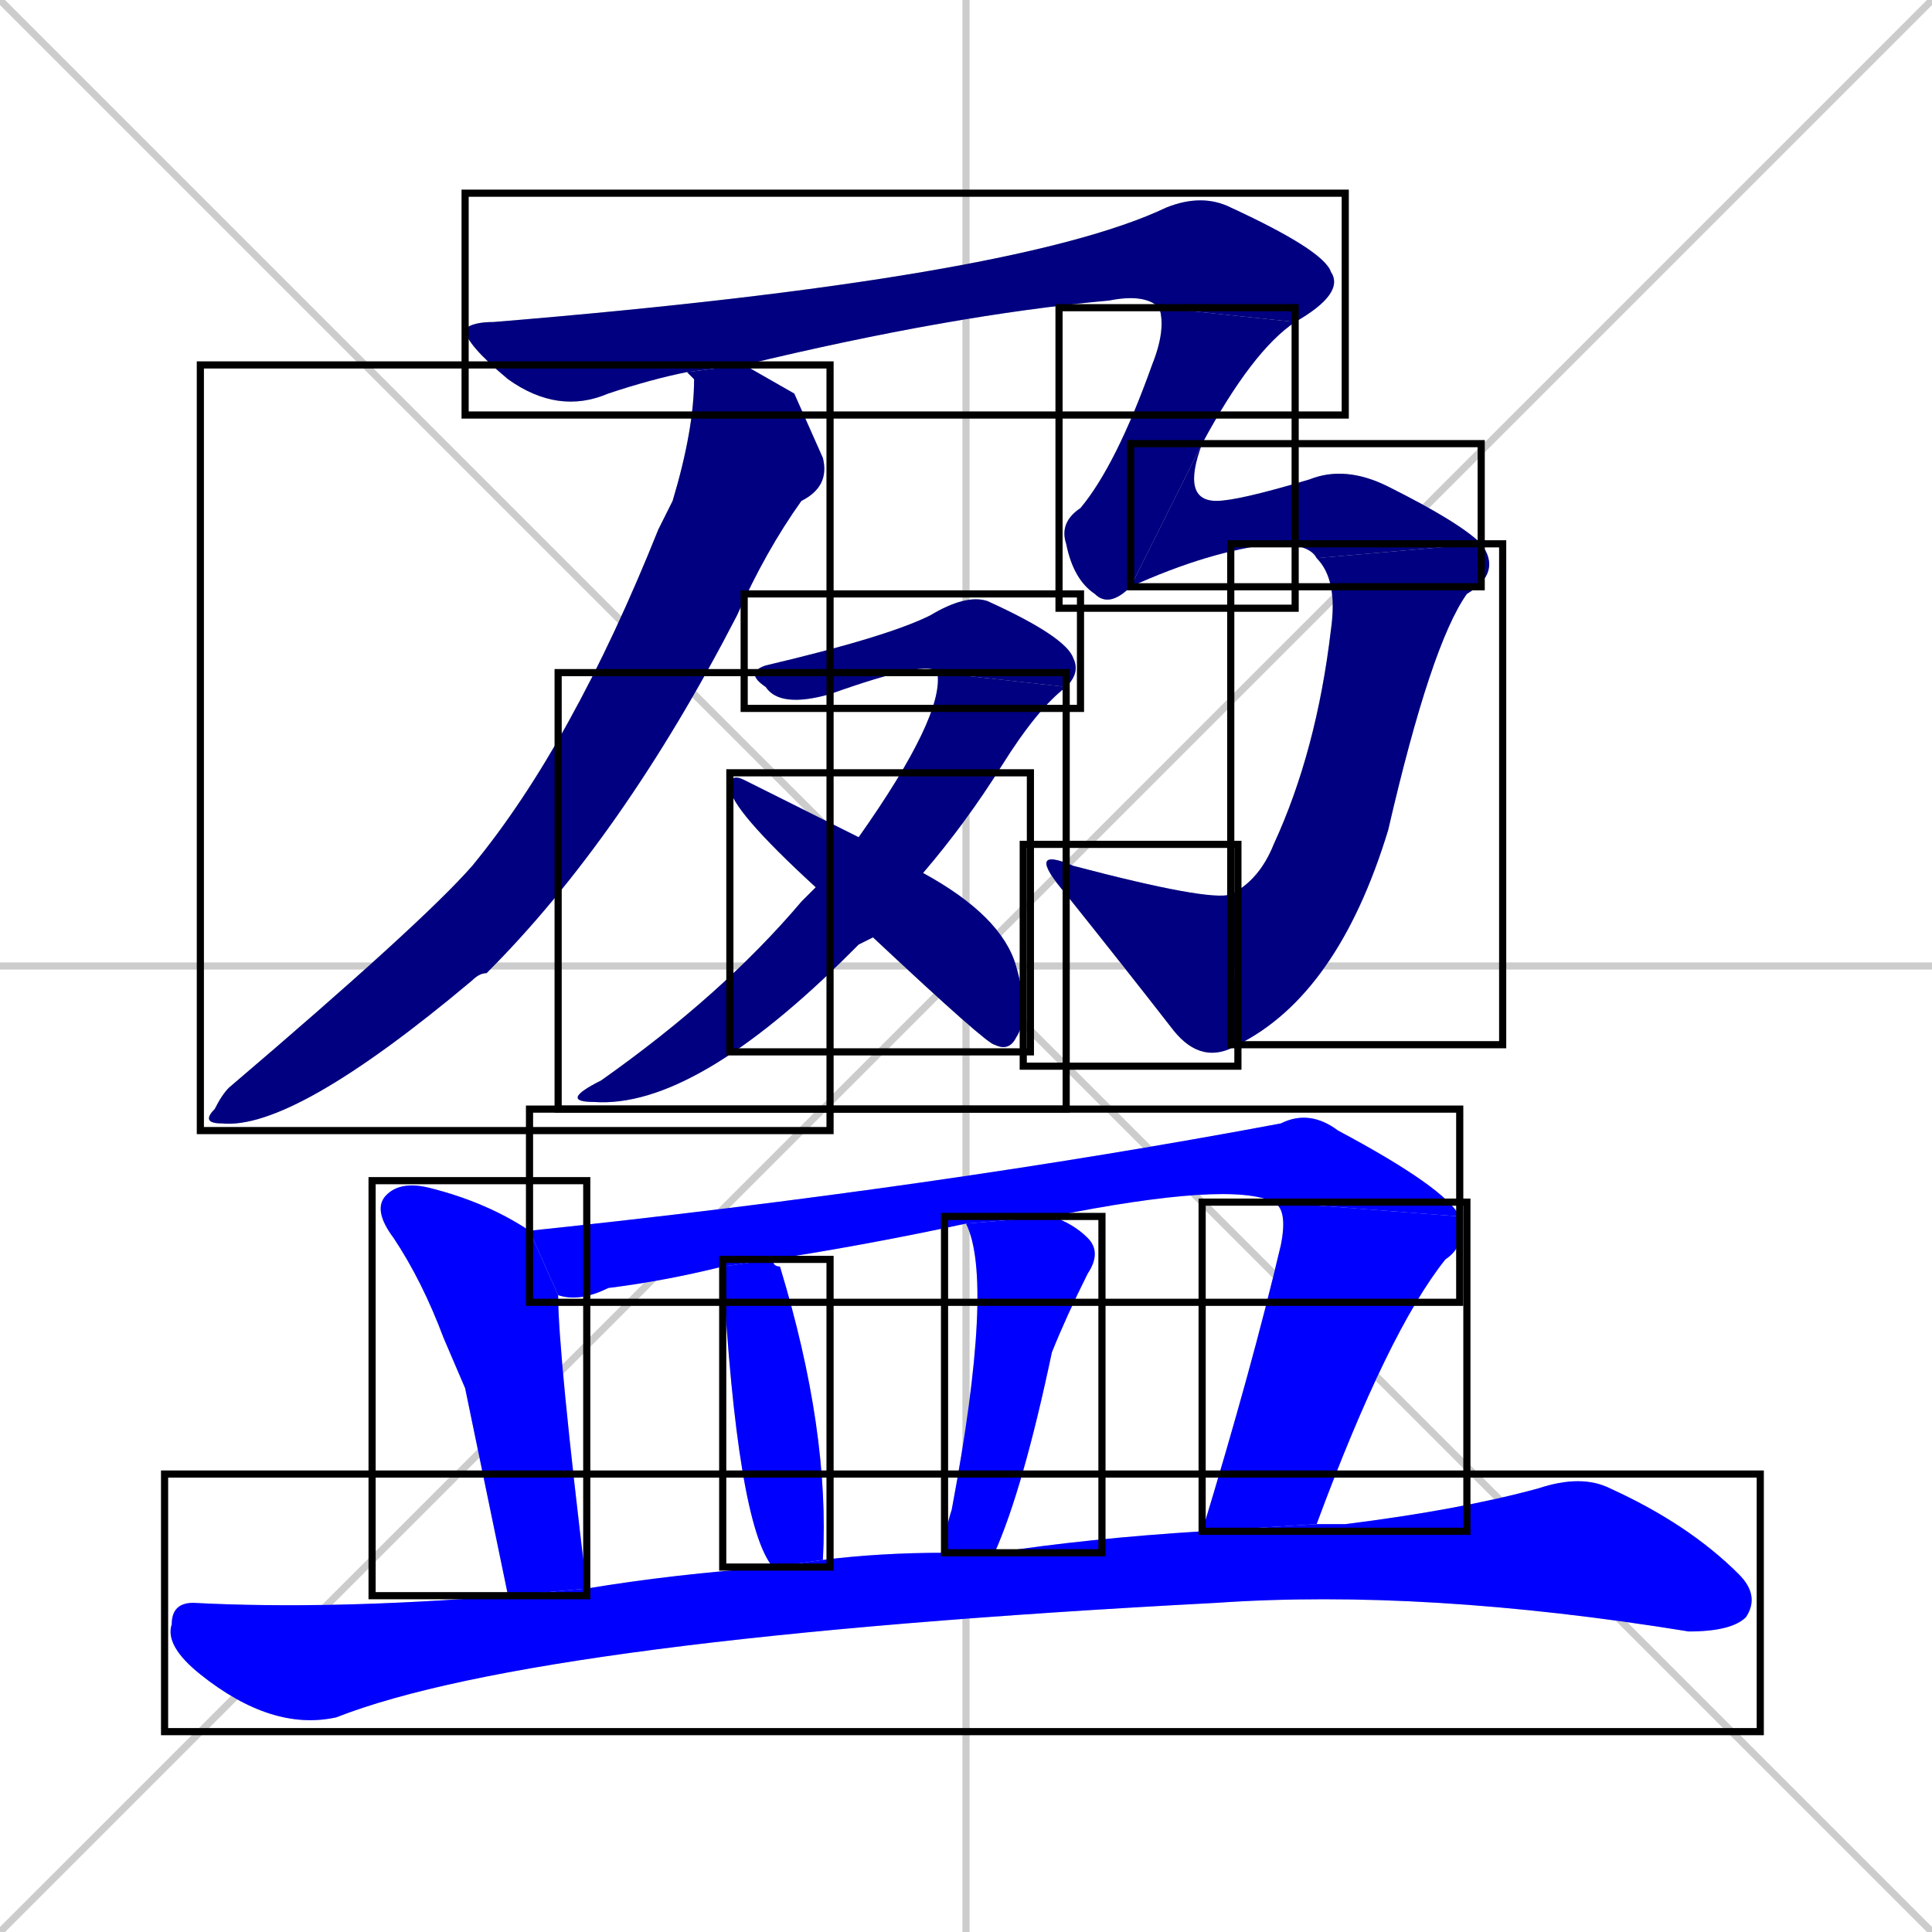 <svg xmlns="http://www.w3.org/2000/svg" xmlns:xlink="http://www.w3.org/1999/xlink" width="270" height="270"><defs><clipPath id="clip-mask-1"><use xlink:href="#rect-1" /></clipPath><clipPath id="clip-mask-2"><use xlink:href="#rect-2" /></clipPath><clipPath id="clip-mask-3"><use xlink:href="#rect-3" /></clipPath><clipPath id="clip-mask-4"><use xlink:href="#rect-4" /></clipPath><clipPath id="clip-mask-5"><use xlink:href="#rect-5" /></clipPath><clipPath id="clip-mask-6"><use xlink:href="#rect-6" /></clipPath><clipPath id="clip-mask-7"><use xlink:href="#rect-7" /></clipPath><clipPath id="clip-mask-8"><use xlink:href="#rect-8" /></clipPath><clipPath id="clip-mask-9"><use xlink:href="#rect-9" /></clipPath><clipPath id="clip-mask-10"><use xlink:href="#rect-10" /></clipPath><clipPath id="clip-mask-11"><use xlink:href="#rect-11" /></clipPath><clipPath id="clip-mask-12"><use xlink:href="#rect-12" /></clipPath><clipPath id="clip-mask-13"><use xlink:href="#rect-13" /></clipPath><clipPath id="clip-mask-14"><use xlink:href="#rect-14" /></clipPath><clipPath id="clip-mask-15"><use xlink:href="#rect-15" /></clipPath></defs><path d="M 0 0 L 270 270 M 270 0 L 0 270 M 135 0 L 135 270 M 0 135 L 270 135" stroke="#CCCCCC" /><path d="M 111 55 L 115 64 Q 116 68 112 70 Q 107 77 103 86 Q 87 117 68 136 Q 67 136 66 137 Q 41 158 31 157 Q 28 157 30 155 Q 31 153 32 152 Q 59 129 66 121 Q 80 104 92 74 Q 93 72 94 70 Q 97 60 97 53 L 96 52 L 104 51" fill="#CCCCCC"/><path d="M 96 52 Q 91 53 85 55 Q 78 58 71 53 Q 65 48 65 46 Q 66 45 69 45 Q 142 39 163 29 Q 168 27 172 29 Q 185 35 186 38 Q 188 41 181 45 L 162 43 Q 160 41 155 42 Q 133 44 104 51" fill="#CCCCCC"/><path d="M 181 45 Q 175 49 168 62 L 158 82 Q 155 85 153 83 Q 150 81 149 76 Q 148 73 151 71 Q 156 65 161 51 Q 163 46 162 43" fill="#CCCCCC"/><path d="M 168 62 Q 165 70 170 70 Q 173 70 183 67 Q 188 65 194 68 Q 204 73 207 76 L 184 78 Q 183 76 178 76 Q 169 77 158 82" fill="#CCCCCC"/><path d="M 207 76 Q 210 80 205 83 Q 200 90 194 116 Q 187 139 173 146 L 172 125 Q 176 123 178 118 Q 184 105 186 88 Q 187 81 184 78" fill="#CCCCCC"/><path d="M 173 146 Q 168 149 164 144 Q 157 135 149 125 Q 143 118 150 121 Q 169 126 172 125" fill="#CCCCCC"/><path d="M 131 94 Q 130 92 116 97 Q 109 99 107 96 Q 104 94 107 93 Q 124 89 130 86 Q 135 83 138 84 Q 149 89 150 92 Q 151 94 149 96" fill="#CCCCCC"/><path d="M 120 132 L 119 133 Q 97 155 83 154 Q 78 154 84 151 Q 101 139 112 126 Q 113 125 114 124 L 120 117 Q 132 100 131 94 L 149 96 Q 145 99 140 107 Q 135 115 129 122 L 122 131" fill="#CCCCCC"/><path d="M 114 124 Q 102 113 102 110 Q 102 108 104 109 Q 110 112 120 117 L 129 122 Q 140 128 142 135 Q 144 142 142 145 Q 141 147 139 146 Q 138 146 122 131" fill="#CCCCCC"/><path d="M 65 194 L 62 187 Q 59 179 55 173 Q 52 169 54 167 Q 56 165 60 166 Q 68 168 74 172 L 78 181 Q 78 189 82 222 L 71 223" fill="#CCCCCC"/><path d="M 74 172 Q 131 166 179 157 Q 183 155 187 158 Q 202 166 204 170 L 178 168 Q 172 165 147 170 L 135 171 Q 121 174 108 176 L 101 177 Q 93 179 85 180 Q 81 182 78 181" fill="#CCCCCC"/><path d="M 168 214 Q 175 191 179 174 Q 180 169 178 168 L 204 170 Q 205 174 202 176 Q 194 186 184 213" fill="#CCCCCC"/><path d="M 108 219 Q 103 213 101 177 L 108 176 Q 108 177 109 177 Q 116 200 115 218" fill="#CCCCCC"/><path d="M 132 217 Q 132 214 133 211 Q 139 179 135 171 L 147 170 Q 150 171 152 173 Q 154 175 152 178 Q 149 184 147 189 Q 143 208 139 217" fill="#CCCCCC"/><path d="M 82 222 Q 94 220 108 219 L 115 218 Q 123 217 132 217 L 139 217 Q 152 215 168 214 L 184 213 Q 186 213 188 213 Q 204 211 215 208 Q 221 206 225 208 Q 236 213 243 220 Q 246 223 244 226 Q 242 228 236 228 Q 199 222 170 224 Q 75 229 47 240 Q 38 242 28 234 Q 23 230 24 227 Q 24 224 27 224 Q 46 225 71 223" fill="#CCCCCC"/><path d="M 111 55 L 115 64 Q 116 68 112 70 Q 107 77 103 86 Q 87 117 68 136 Q 67 136 66 137 Q 41 158 31 157 Q 28 157 30 155 Q 31 153 32 152 Q 59 129 66 121 Q 80 104 92 74 Q 93 72 94 70 Q 97 60 97 53 L 96 52 L 104 51" fill="#000080" clip-path="url(#clip-mask-1)" /><path d="M 96 52 Q 91 53 85 55 Q 78 58 71 53 Q 65 48 65 46 Q 66 45 69 45 Q 142 39 163 29 Q 168 27 172 29 Q 185 35 186 38 Q 188 41 181 45 L 162 43 Q 160 41 155 42 Q 133 44 104 51" fill="#000080" clip-path="url(#clip-mask-2)" /><path d="M 181 45 Q 175 49 168 62 L 158 82 Q 155 85 153 83 Q 150 81 149 76 Q 148 73 151 71 Q 156 65 161 51 Q 163 46 162 43" fill="#000080" clip-path="url(#clip-mask-3)" /><path d="M 168 62 Q 165 70 170 70 Q 173 70 183 67 Q 188 65 194 68 Q 204 73 207 76 L 184 78 Q 183 76 178 76 Q 169 77 158 82" fill="#000080" clip-path="url(#clip-mask-4)" /><path d="M 207 76 Q 210 80 205 83 Q 200 90 194 116 Q 187 139 173 146 L 172 125 Q 176 123 178 118 Q 184 105 186 88 Q 187 81 184 78" fill="#000080" clip-path="url(#clip-mask-5)" /><path d="M 173 146 Q 168 149 164 144 Q 157 135 149 125 Q 143 118 150 121 Q 169 126 172 125" fill="#000080" clip-path="url(#clip-mask-6)" /><path d="M 131 94 Q 130 92 116 97 Q 109 99 107 96 Q 104 94 107 93 Q 124 89 130 86 Q 135 83 138 84 Q 149 89 150 92 Q 151 94 149 96" fill="#000080" clip-path="url(#clip-mask-7)" /><path d="M 120 132 L 119 133 Q 97 155 83 154 Q 78 154 84 151 Q 101 139 112 126 Q 113 125 114 124 L 120 117 Q 132 100 131 94 L 149 96 Q 145 99 140 107 Q 135 115 129 122 L 122 131" fill="#000080" clip-path="url(#clip-mask-8)" /><path d="M 114 124 Q 102 113 102 110 Q 102 108 104 109 Q 110 112 120 117 L 129 122 Q 140 128 142 135 Q 144 142 142 145 Q 141 147 139 146 Q 138 146 122 131" fill="#000080" clip-path="url(#clip-mask-9)" /><path d="M 65 194 L 62 187 Q 59 179 55 173 Q 52 169 54 167 Q 56 165 60 166 Q 68 168 74 172 L 78 181 Q 78 189 82 222 L 71 223" fill="#0000ff" clip-path="url(#clip-mask-10)" /><path d="M 74 172 Q 131 166 179 157 Q 183 155 187 158 Q 202 166 204 170 L 178 168 Q 172 165 147 170 L 135 171 Q 121 174 108 176 L 101 177 Q 93 179 85 180 Q 81 182 78 181" fill="#0000ff" clip-path="url(#clip-mask-11)" /><path d="M 168 214 Q 175 191 179 174 Q 180 169 178 168 L 204 170 Q 205 174 202 176 Q 194 186 184 213" fill="#0000ff" clip-path="url(#clip-mask-12)" /><path d="M 108 219 Q 103 213 101 177 L 108 176 Q 108 177 109 177 Q 116 200 115 218" fill="#0000ff" clip-path="url(#clip-mask-13)" /><path d="M 132 217 Q 132 214 133 211 Q 139 179 135 171 L 147 170 Q 150 171 152 173 Q 154 175 152 178 Q 149 184 147 189 Q 143 208 139 217" fill="#0000ff" clip-path="url(#clip-mask-14)" /><path d="M 82 222 Q 94 220 108 219 L 115 218 Q 123 217 132 217 L 139 217 Q 152 215 168 214 L 184 213 Q 186 213 188 213 Q 204 211 215 208 Q 221 206 225 208 Q 236 213 243 220 Q 246 223 244 226 Q 242 228 236 228 Q 199 222 170 224 Q 75 229 47 240 Q 38 242 28 234 Q 23 230 24 227 Q 24 224 27 224 Q 46 225 71 223" fill="#0000ff" clip-path="url(#clip-mask-15)" /><rect x="28" y="51" width="88" height="107" id="rect-1" fill="transparent" stroke="#000000"><animate attributeName="y" from="-56" to="51" dur="0.396" begin="0; animate15.end + 1s" id="animate1" fill="freeze"/></rect><rect x="65" y="27" width="123" height="31" id="rect-2" fill="transparent" stroke="#000000"><set attributeName="x" to="-58" begin="0; animate15.end + 1s" /><animate attributeName="x" from="-58" to="65" dur="0.456" begin="animate1.end + 0.5" id="animate2" fill="freeze"/></rect><rect x="148" y="43" width="33" height="42" id="rect-3" fill="transparent" stroke="#000000"><set attributeName="y" to="1" begin="0; animate15.end + 1s" /><animate attributeName="y" from="1" to="43" dur="0.156" begin="animate2.end" id="animate3" fill="freeze"/></rect><rect x="158" y="62" width="49" height="20" id="rect-4" fill="transparent" stroke="#000000"><set attributeName="x" to="109" begin="0; animate15.end + 1s" /><animate attributeName="x" from="109" to="158" dur="0.181" begin="animate3.end" id="animate4" fill="freeze"/></rect><rect x="172" y="76" width="38" height="70" id="rect-5" fill="transparent" stroke="#000000"><set attributeName="y" to="6" begin="0; animate15.end + 1s" /><animate attributeName="y" from="6" to="76" dur="0.259" begin="animate4.end" id="animate5" fill="freeze"/></rect><rect x="143" y="118" width="30" height="31" id="rect-6" fill="transparent" stroke="#000000"><set attributeName="x" to="173" begin="0; animate15.end + 1s" /><animate attributeName="x" from="173" to="143" dur="0.111" begin="animate5.end" id="animate6" fill="freeze"/></rect><rect x="104" y="83" width="47" height="16" id="rect-7" fill="transparent" stroke="#000000"><set attributeName="x" to="57" begin="0; animate15.end + 1s" /><animate attributeName="x" from="57" to="104" dur="0.174" begin="animate6.end + 0.5" id="animate7" fill="freeze"/></rect><rect x="78" y="94" width="71" height="61" id="rect-8" fill="transparent" stroke="#000000"><set attributeName="y" to="33" begin="0; animate15.end + 1s" /><animate attributeName="y" from="33" to="94" dur="0.226" begin="animate7.end" id="animate8" fill="freeze"/></rect><rect x="102" y="108" width="42" height="39" id="rect-9" fill="transparent" stroke="#000000"><set attributeName="x" to="60" begin="0; animate15.end + 1s" /><animate attributeName="x" from="60" to="102" dur="0.156" begin="animate8.end + 0.5" id="animate9" fill="freeze"/></rect><rect x="52" y="165" width="30" height="58" id="rect-10" fill="transparent" stroke="#000000"><set attributeName="y" to="107" begin="0; animate15.end + 1s" /><animate attributeName="y" from="107" to="165" dur="0.215" begin="animate9.end + 0.5" id="animate10" fill="freeze"/></rect><rect x="74" y="155" width="130" height="27" id="rect-11" fill="transparent" stroke="#000000"><set attributeName="x" to="-56" begin="0; animate15.end + 1s" /><animate attributeName="x" from="-56" to="74" dur="0.481" begin="animate10.end + 0.5" id="animate11" fill="freeze"/></rect><rect x="168" y="168" width="37" height="46" id="rect-12" fill="transparent" stroke="#000000"><set attributeName="y" to="122" begin="0; animate15.end + 1s" /><animate attributeName="y" from="122" to="168" dur="0.170" begin="animate11.end" id="animate12" fill="freeze"/></rect><rect x="101" y="176" width="15" height="43" id="rect-13" fill="transparent" stroke="#000000"><set attributeName="y" to="133" begin="0; animate15.end + 1s" /><animate attributeName="y" from="133" to="176" dur="0.159" begin="animate12.end + 0.5" id="animate13" fill="freeze"/></rect><rect x="132" y="170" width="22" height="47" id="rect-14" fill="transparent" stroke="#000000"><set attributeName="y" to="123" begin="0; animate15.end + 1s" /><animate attributeName="y" from="123" to="170" dur="0.174" begin="animate13.end + 0.5" id="animate14" fill="freeze"/></rect><rect x="23" y="206" width="223" height="36" id="rect-15" fill="transparent" stroke="#000000"><set attributeName="x" to="-200" begin="0; animate15.end + 1s" /><animate attributeName="x" from="-200" to="23" dur="0.826" begin="animate14.end + 0.5" id="animate15" fill="freeze"/></rect></svg>
